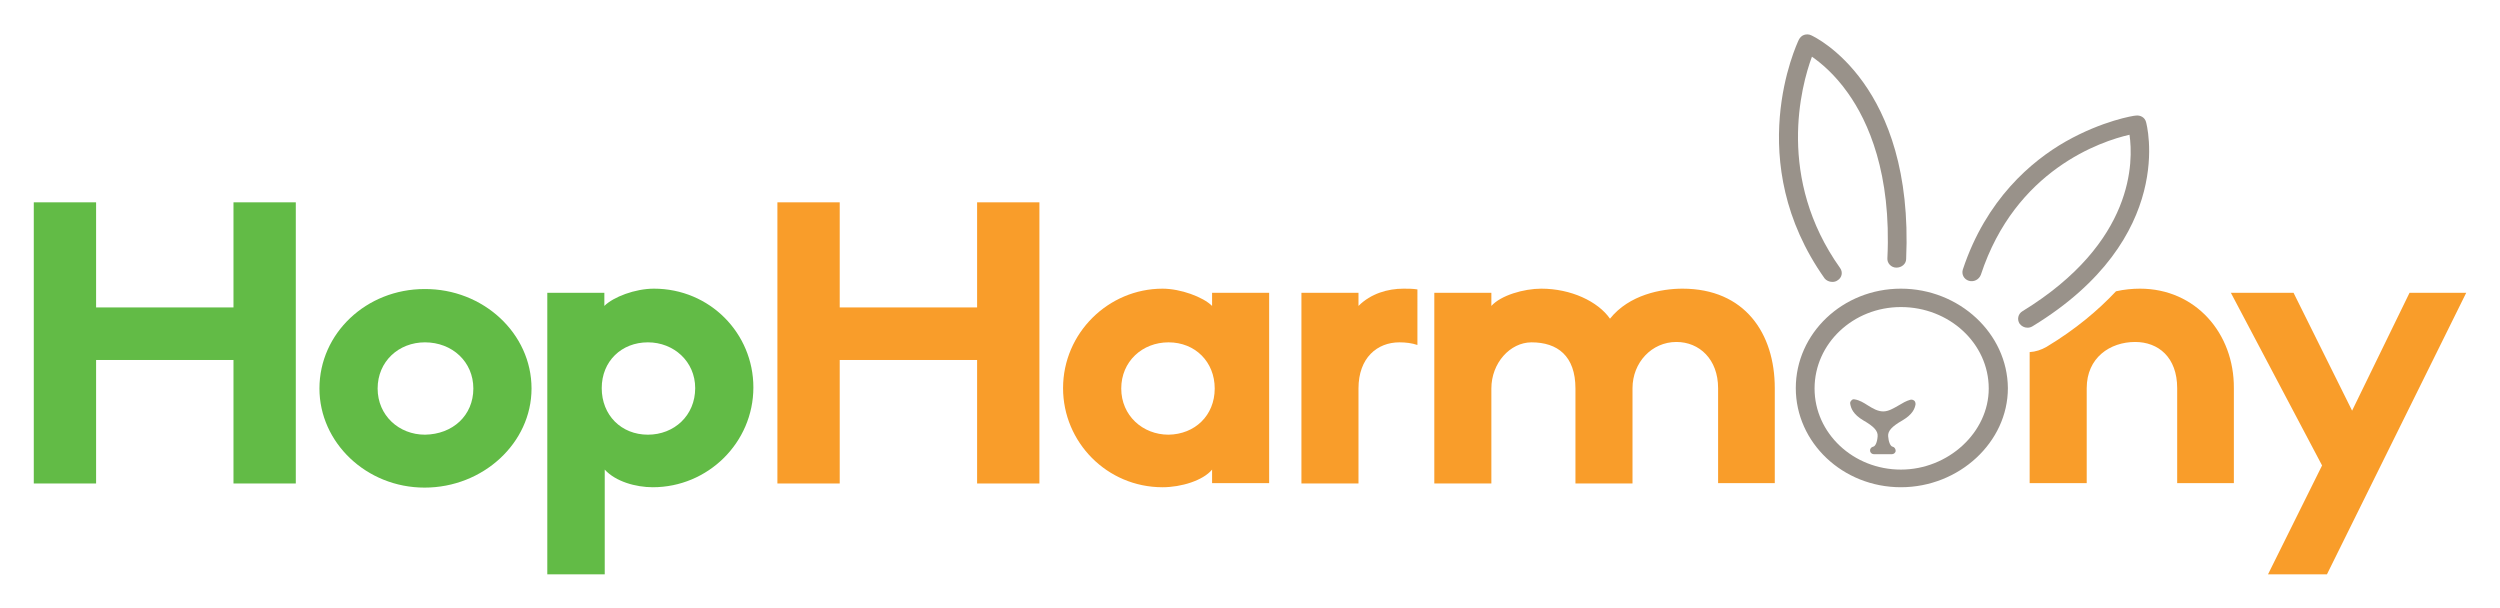 <?xml version="1.0" encoding="utf-8"?>
<!-- Generator: Adobe Illustrator 22.0.1, SVG Export Plug-In . SVG Version: 6.00 Build 0)  -->
<svg version="1.1" id="HopHarmonyLogo" xmlns="http://www.w3.org/2000/svg" xmlns:xlink="http://www.w3.org/1999/xlink" x="0px"
	 y="0px" viewBox="0 0 666 162" style="enable-background:new 0 0 666 162;" xml:space="preserve">
<style type="text/css">
	.st0{fill:#62BB46;}
	.st1{fill:#F99D2A;}
	.st2{fill:#99928A;}
</style>
<g id="hop">
	<path class="st0" d="M25.6,53.9v28h36.6v-28h16.6v74.9H62.2V95.9H25.6v32.9H9V53.9H25.6z"/>
	<path class="st0" d="M141.6,103.5c0,14.5-12.9,26.4-28.5,26.4c-15.5,0-28-12-28-26.4c0-14.7,12.5-26.5,28-26.5
		C128.7,76.9,141.6,88.8,141.6,103.5z M126.1,103.5c0-7.1-5.6-12.3-12.9-12.3c-7,0-12.6,5.1-12.6,12.3c0,7.2,5.7,12.3,12.6,12.3
		C120.6,115.7,126.1,110.7,126.1,103.5z"/>
	<path class="st0" d="M145.8,153V78H161v3.5c2.4-2.4,8.2-4.6,13.2-4.6c14.9,0,26.5,11.9,26.5,26.3c0,14.7-12.1,26.6-26.8,26.6
		c-4.5,0-9.9-1.5-12.8-4.7V153H145.8z M160.3,103.4c0,7.2,5.2,12.4,12.3,12.4c7,0,12.6-5.1,12.6-12.4c0-7.1-5.7-12.2-12.6-12.2
		C165.6,91.2,160.3,96.2,160.3,103.4z"/>
</g>
<g id="harmony">
	<path class="st1" d="M223.7,53.9v28h36.6v-28h16.6v74.9h-16.6V95.9h-36.6v32.9h-16.6V53.9H223.7z"/>
	<path class="st1" d="M338.1,78v50.7h-15.2v-3.6c-2.4,2.9-8.2,4.7-13.2,4.7c-14.8,0-26.5-12-26.5-26.4c0-14.7,12.1-26.5,26.5-26.5
		c4.8,0,10.8,2.2,13.2,4.6V78H338.1z M323.6,103.5c0-7.1-5.2-12.3-12.3-12.3c-7,0-12.6,5.1-12.6,12.3c0,7.2,5.7,12.3,12.6,12.3
		C318.3,115.7,323.6,110.7,323.6,103.5z"/>
	<path class="st1" d="M377.6,91.9c-1.5-0.5-3.1-0.7-4.8-0.7c-5.9,0-10.9,4.1-10.9,12.3v25.3h-15.2V78h15.2v3.5
		c3.3-3.3,7.8-4.6,12-4.6c1.3,0,2.4,0,3.7,0.2L377.6,91.9L377.6,91.9z"/>
	<path class="st1" d="M434.9,128.8h-15.2v-25.3c0-8.7-4.8-12.3-11.7-12.3c-5.7,0-10.7,5.5-10.7,12.3v25.3h-15.2V78h15.2v3.5
		c2.5-2.8,8.6-4.6,13.3-4.6c7.9,0,15.1,3.4,18.3,8c5.1-6.4,13.7-8,19.3-8c16.6,0,24.6,11.9,24.6,26.5v25.3h-15.1v-25.3
		c0-7.7-5-12.3-11.1-12.3c-6.6,0-11.7,5.5-11.7,12.3L434.9,128.8L434.9,128.8z"/>
	<path class="st1" d="M594.3,78H611l15.6,31.4L641.9,78H657l-37.1,75h-15.7l14.4-29L594.3,78z"/>
	<path class="st1" d="M570.1,76.9c-2,0-4.2,0.2-6.4,0.7c-4.7,5-10.7,10.1-18.5,14.8c-1.4,0.8-2.9,1.3-4.5,1.4v34.9h15.2v-25.3
		c0-8.1,6.2-12.3,12.9-12.3c6.2,0,11.2,4.1,11.2,12.3v25.3h15.1v-25.3C595.2,88.8,584.9,76.9,570.1,76.9z"/>
</g>
<g id="bunnyHEad">
	<path class="st2" d="M506.4,76.9c-15.5,0-28,11.9-28,26.5c0,14.5,12.5,26.4,28,26.4c15.5,0,28.5-12,28.5-26.4
		C534.8,88.8,521.9,76.9,506.4,76.9z M506.4,125.1c-12.7,0-23-9.7-23-21.6c0-12,10.3-21.7,23-21.7c12.9,0,23.4,9.7,23.4,21.7
		C529.8,115.2,519,125.1,506.4,125.1z"/>
	<path class="st2" d="M488.1,75.1c0.5,0,1-0.1,1.4-0.4c1.2-0.7,1.5-2.2,0.7-3.3c-17-23.9-10.4-48.5-7.5-56.3c2.3,1.6,6,4.6,9.6,9.7
		c5.4,7.6,11.6,21.4,10.5,44c-0.1,1.3,1,2.5,2.4,2.5s2.6-1,2.6-2.3c2.1-46.6-24.2-59.1-25.3-59.6c-0.6-0.3-1.3-0.3-1.9-0.1
		s-1.1,0.7-1.4,1.3c-0.6,1.3-15.2,32.4,6.9,63.6C486.5,74.7,487.3,75.1,488.1,75.1z"/>
	<path class="st2" d="M571.7,32.5c-0.3-1.2-1.5-1.9-2.8-1.7c-0.4,0-8.7,1.3-18.6,6.9c-9.1,5.2-21.2,15.4-27.4,34.1
		c-0.4,1.3,0.3,2.6,1.6,3s2.7-0.3,3.2-1.6c9.2-28,32.1-35.6,39.6-37.3c1,6.9,1.5,28.6-28.5,47c-1.2,0.7-1.5,2.2-0.8,3.3
		c0.5,0.7,1.3,1.1,2.1,1.1c0.5,0,0.9-0.1,1.4-0.4C580.2,63.3,571.8,32.8,571.7,32.5z"/>



	<path id="bunnyNose" class="st2" d="M509.9,106.7c-0.3-0.2-0.6-0.3-1-0.2c-1.1,0.3-2.1,0.9-3.1,1.5c-1.4,0.8-2.7,1.6-4.1,1.6
		c-1.5,0-2.8-0.8-4.1-1.6c-1.1-0.7-2.2-1.4-3.5-1.6c-0.3-0.1-0.7,0-0.9,0.3c-0.2,0.2-0.4,0.5-0.3,0.9c0.2,1.2,0.8,2.8,3.5,4.4
		c2.8,1.6,3.9,2.8,3.8,4.2c-0.1,1.6-0.6,2.7-1.2,2.8c-0.5,0.1-0.9,0.6-0.8,1.1c0,0.5,0.5,0.9,1,0.9h4.8c0.5,0,1-0.4,1-0.9
		s-0.3-1-0.8-1.1c-0.6-0.1-1.1-1.3-1.2-2.8c-0.1-1.4,1-2.6,3.8-4.2c2.7-1.6,3.3-3.1,3.5-4.3C510.3,107.3,510.2,106.9,509.9,106.7z"
		>
		<!-- This is where the bunny animation goes -->
		<animateTransform 	attributeName="transform"
							attributeType="XML"
							type="translate"
							from="0 0"
							to="0 -2"
							dur="0.25s"
							repeatCount="indefinite" 
							begin="0s; 5s; 10s; 15s; 20s; 25s; 30s; 35s; 40s; 45s; 50s; 55s;"
							end="0.5s; 5.5s; 10.5s; 15.5s; 20.5s; 25.5s; 30.5s; 35.5s; 40.5s; 45.5s; 50.5s; 55.5s;"
							fill="freeze" 
							restart="whenNotActive"
           />

	</path>

</g>
</svg>

